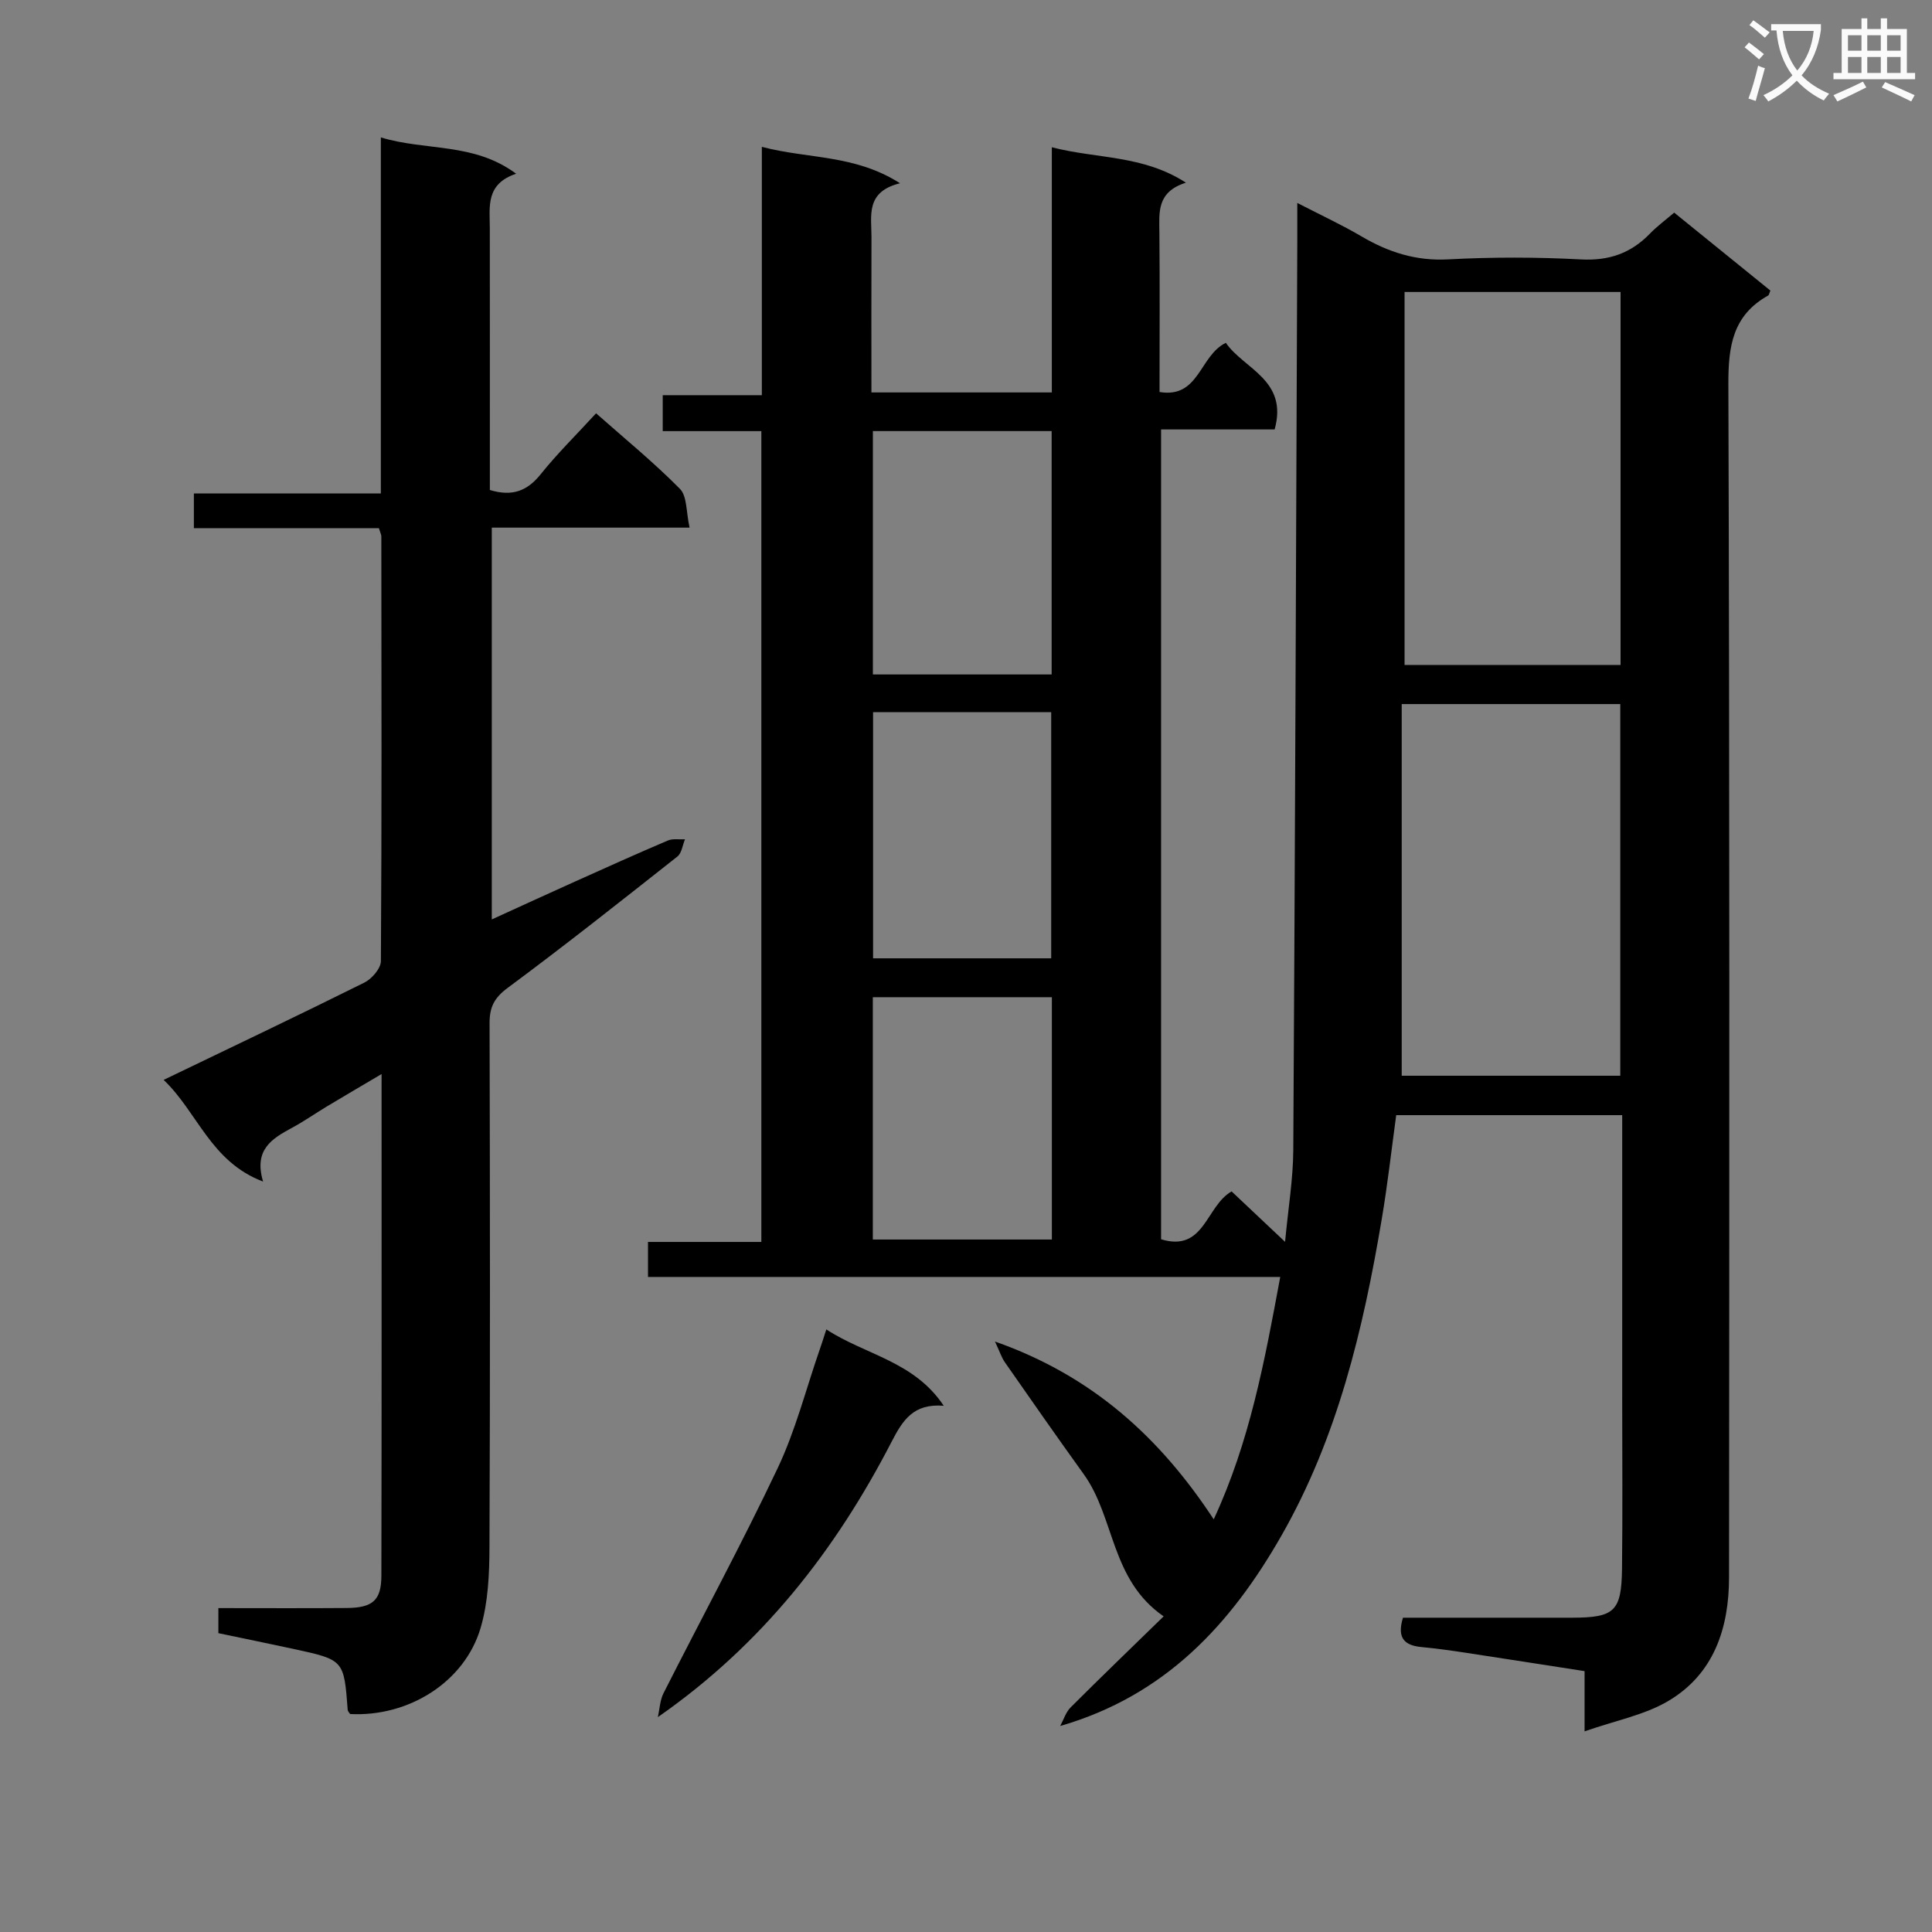 <svg enable-background="new 0 0 400 400" viewBox="0 0 400 400" xmlns="http://www.w3.org/2000/svg"><rect x="0" y="0" width="400" height="400" fill="#808080" stroke="none"/><path d="m362.1 8.8c1.1.8 2.1 1.6 3.1 2.4l-1 1.1c-1.3-1.1-2.3-2-3-2.5zm1.9 4.8c.5.2.9.4 1.4.5-.6 2.3-1.3 4.5-1.9 6.8l-1.5-.5c.8-2.1 1.4-4.3 2-6.8zm-1-9.4c1.3.9 2.4 1.8 3.4 2.5l-1 1.1c-1.4-1.2-2.4-2.1-3.2-2.6zm3.7 2.2v-1.4h10.3v1.2c-.5 3.6-1.8 6.8-4 9.4 1.5 1.6 3.4 2.8 5.7 3.8-.3.4-.7.8-1.1 1.4-2.3-1.1-4.1-2.5-5.6-4.1-1.6 1.6-3.6 3.1-5.9 4.3-.3-.5-.7-.9-1-1.3 2.4-1.1 4.4-2.5 6-4.1-1.9-2.5-3-5.6-3.3-9.3h-1.1zm8.8 0h-6.4c.3 3.3 1.3 6 3 8.2 2-2.3 3.1-5.1 3.4-8.2z" fill="#fafafb"/><path d="m385.3 3.8h1.3v2.2h2.8v-2.2h1.3v2.2h4.1v9.1h1.7v1.3h-16.9v-1.3h1.7v-9.1h4.1v-2.2zm.4 13.1.7 1.2c-1.8.9-3.8 1.9-6 2.9-.2-.4-.5-.8-.8-1.3 2.3-1 4.3-1.9 6.1-2.8zm-3.1-6.4h2.8v-3.2h-2.8zm0 4.6h2.8v-3.3h-2.8zm4-4.6h2.8v-3.2h-2.8zm0 4.6h2.8v-3.3h-2.8zm3.7 1.9c2.1.9 4.1 1.8 6.1 2.7l-.7 1.3c-2.2-1.1-4.2-2-6.1-2.9zm3.2-9.7h-2.8v3.2h2.8zm-2.8 7.8h2.8v-3.3h-2.8z" fill="#fafafb"/><g fill="#010000"><path d="m265.06 264.38c-44.04 0-87.31 0-130.9 0 0-2.53 0-4.62 0-7.25h23.47c0-56.12 0-111.71 0-167.87-6.59 0-13.32 0-20.42 0 0-2.62 0-4.69 0-7.44h20.52c0-17.22 0-33.78 0-51.42 9.59 2.54 19.19 1.54 28.61 7.54-7.19 1.77-5.9 6.74-5.91 11.12-.04 10.62-.01 21.24-.01 32.19h37.35c0-16.69 0-33.25 0-50.76 9.39 2.43 18.82 1.56 27.76 7.33-6.1 1.93-5.52 6.18-5.49 10.37.1 10.82.03 21.64.03 32.97 8.25 1.37 8.25-7.54 13.73-10.18 3.72 5.42 12.95 7.68 10.1 17.93-7.66 0-15.43 0-23.51 0v167.67c9.01 2.74 9.26-6.89 14.6-9.91 3.19 3.01 6.55 6.18 11.07 10.44.66-7.04 1.66-12.98 1.7-18.93.37-62.81.58-125.62.83-188.43.01-2.15 0-4.29 0-7.73 4.99 2.57 9.26 4.55 13.29 6.92 5.58 3.28 11.28 5.12 17.95 4.76 9.14-.49 18.34-.48 27.48.01 5.79.31 10.33-1.26 14.27-5.32 1.48-1.53 3.22-2.81 5.04-4.37 6.79 5.5 13.37 10.84 19.92 16.14-.22.49-.26.91-.47 1.03-7.35 4.1-8.26 10.52-8.23 18.4.27 82.32.2 164.65.14 246.98-.01 10.51-3.12 20.02-12.61 25.62-4.92 2.9-10.89 4.02-17.3 6.27 0-5.14 0-8.58 0-12.47-8.52-1.32-16.68-2.6-24.83-3.84-2.96-.45-5.92-.86-8.89-1.14-3.45-.32-5.21-1.76-3.88-6.08h26.09c3 0 6 .01 9 0 8.7-.03 10.15-1.33 10.26-10.11.14-11.66.04-23.33.04-35 0-19.49 0-38.98 0-58.94-15.64 0-31.01 0-46.79 0-.97 7.1-1.78 14.34-2.99 21.51-3.85 22.85-9.16 45.25-20.82 65.63-10.43 18.24-23.96 33.02-45.76 39.33.71-1.3 1.16-2.85 2.16-3.85 6.19-6.19 12.5-12.26 19.26-18.85-11.01-7.6-10.07-20.45-16.54-29.43-5.52-7.67-10.93-15.42-16.33-23.17-.69-.99-1.06-2.2-2.05-4.3 20.19 7.11 34.14 19.86 45.29 36.81 7.49-16.16 10.52-32.71 13.77-50.18zm25.15-41.66h45.25c0-25.79 0-51.3 0-76.95-15.08 0-29.8 0-45.25 0zm.59-162.27v77.22h44.72c0-25.86 0-51.4 0-77.22-15.03 0-29.74 0-44.72 0zm-110.04 86.99v50.97h36.88c0-17.18 0-33.94 0-50.97-12.37 0-24.45 0-36.88 0zm36.97-58.19c-12.63 0-24.7 0-37.01 0v50.39h37.01c0-16.91 0-33.46 0-50.39zm.05 117.21c-12.6 0-24.78 0-37.07 0v50.17h37.07c0-16.81 0-33.26 0-50.17z"/><path d="m78.45 109.35c-12.8 0-25.41 0-38.31 0 0-2.52 0-4.6 0-7.19h38.71c0-24.56 0-48.63 0-73.71 9.41 2.85 19.2.99 28.01 7.52-6.37 2.12-5.46 6.87-5.45 11.29.02 16.33.01 32.65.01 48.98v5.21c4.71 1.42 7.77.16 10.52-3.26 3.42-4.27 7.35-8.13 11.47-12.62 5.92 5.24 11.94 10.15 17.36 15.64 1.51 1.53 1.27 4.78 2 8.03-14.1 0-27.33 0-40.95 0v81.12c6-2.74 11.64-5.33 17.31-7.88 6.36-2.86 12.72-5.73 19.14-8.46 1.03-.44 2.36-.18 3.55-.25-.51 1.21-.67 2.86-1.58 3.57-11.62 9.17-23.23 18.37-35.12 27.18-2.8 2.07-3.77 4.01-3.76 7.32.09 36.15.13 72.31-.02 108.46-.02 5.6-.27 11.45-1.84 16.76-3.33 11.23-14.93 18.44-27.01 17.81-.17-.28-.47-.55-.5-.83-.78-10.37-.77-10.38-11.2-12.64-5.16-1.12-10.34-2.17-15.58-3.27 0-1.83 0-3.27 0-5.19 8.98 0 17.78.05 26.57-.02 5.37-.04 7.17-1.58 7.18-6.67.07-34.31.04-68.62.04-103.88-4.14 2.45-7.75 4.56-11.33 6.71-2.42 1.46-4.75 3.09-7.23 4.43-4.1 2.22-7.96 4.49-5.97 11.12-10.88-4.12-13.52-14.31-20.59-21.05 14.37-6.92 28.02-13.41 41.55-20.14 1.55-.77 3.42-2.93 3.43-4.46.19-29.32.12-58.64.09-87.97-.01-.31-.19-.63-.5-1.66z"/><path d="m171.08 275.24c8.16 5.32 18.15 6.57 24.31 15.81-6.32-.52-8.51 3.04-10.8 7.46-11.58 22.42-26.77 41.96-48.39 57 .38-1.66.43-3.48 1.18-4.96 7.87-15.55 16.18-30.87 23.64-46.61 3.67-7.75 5.82-16.23 8.64-24.38.43-1.19.8-2.4 1.42-4.32z"/></g></svg>